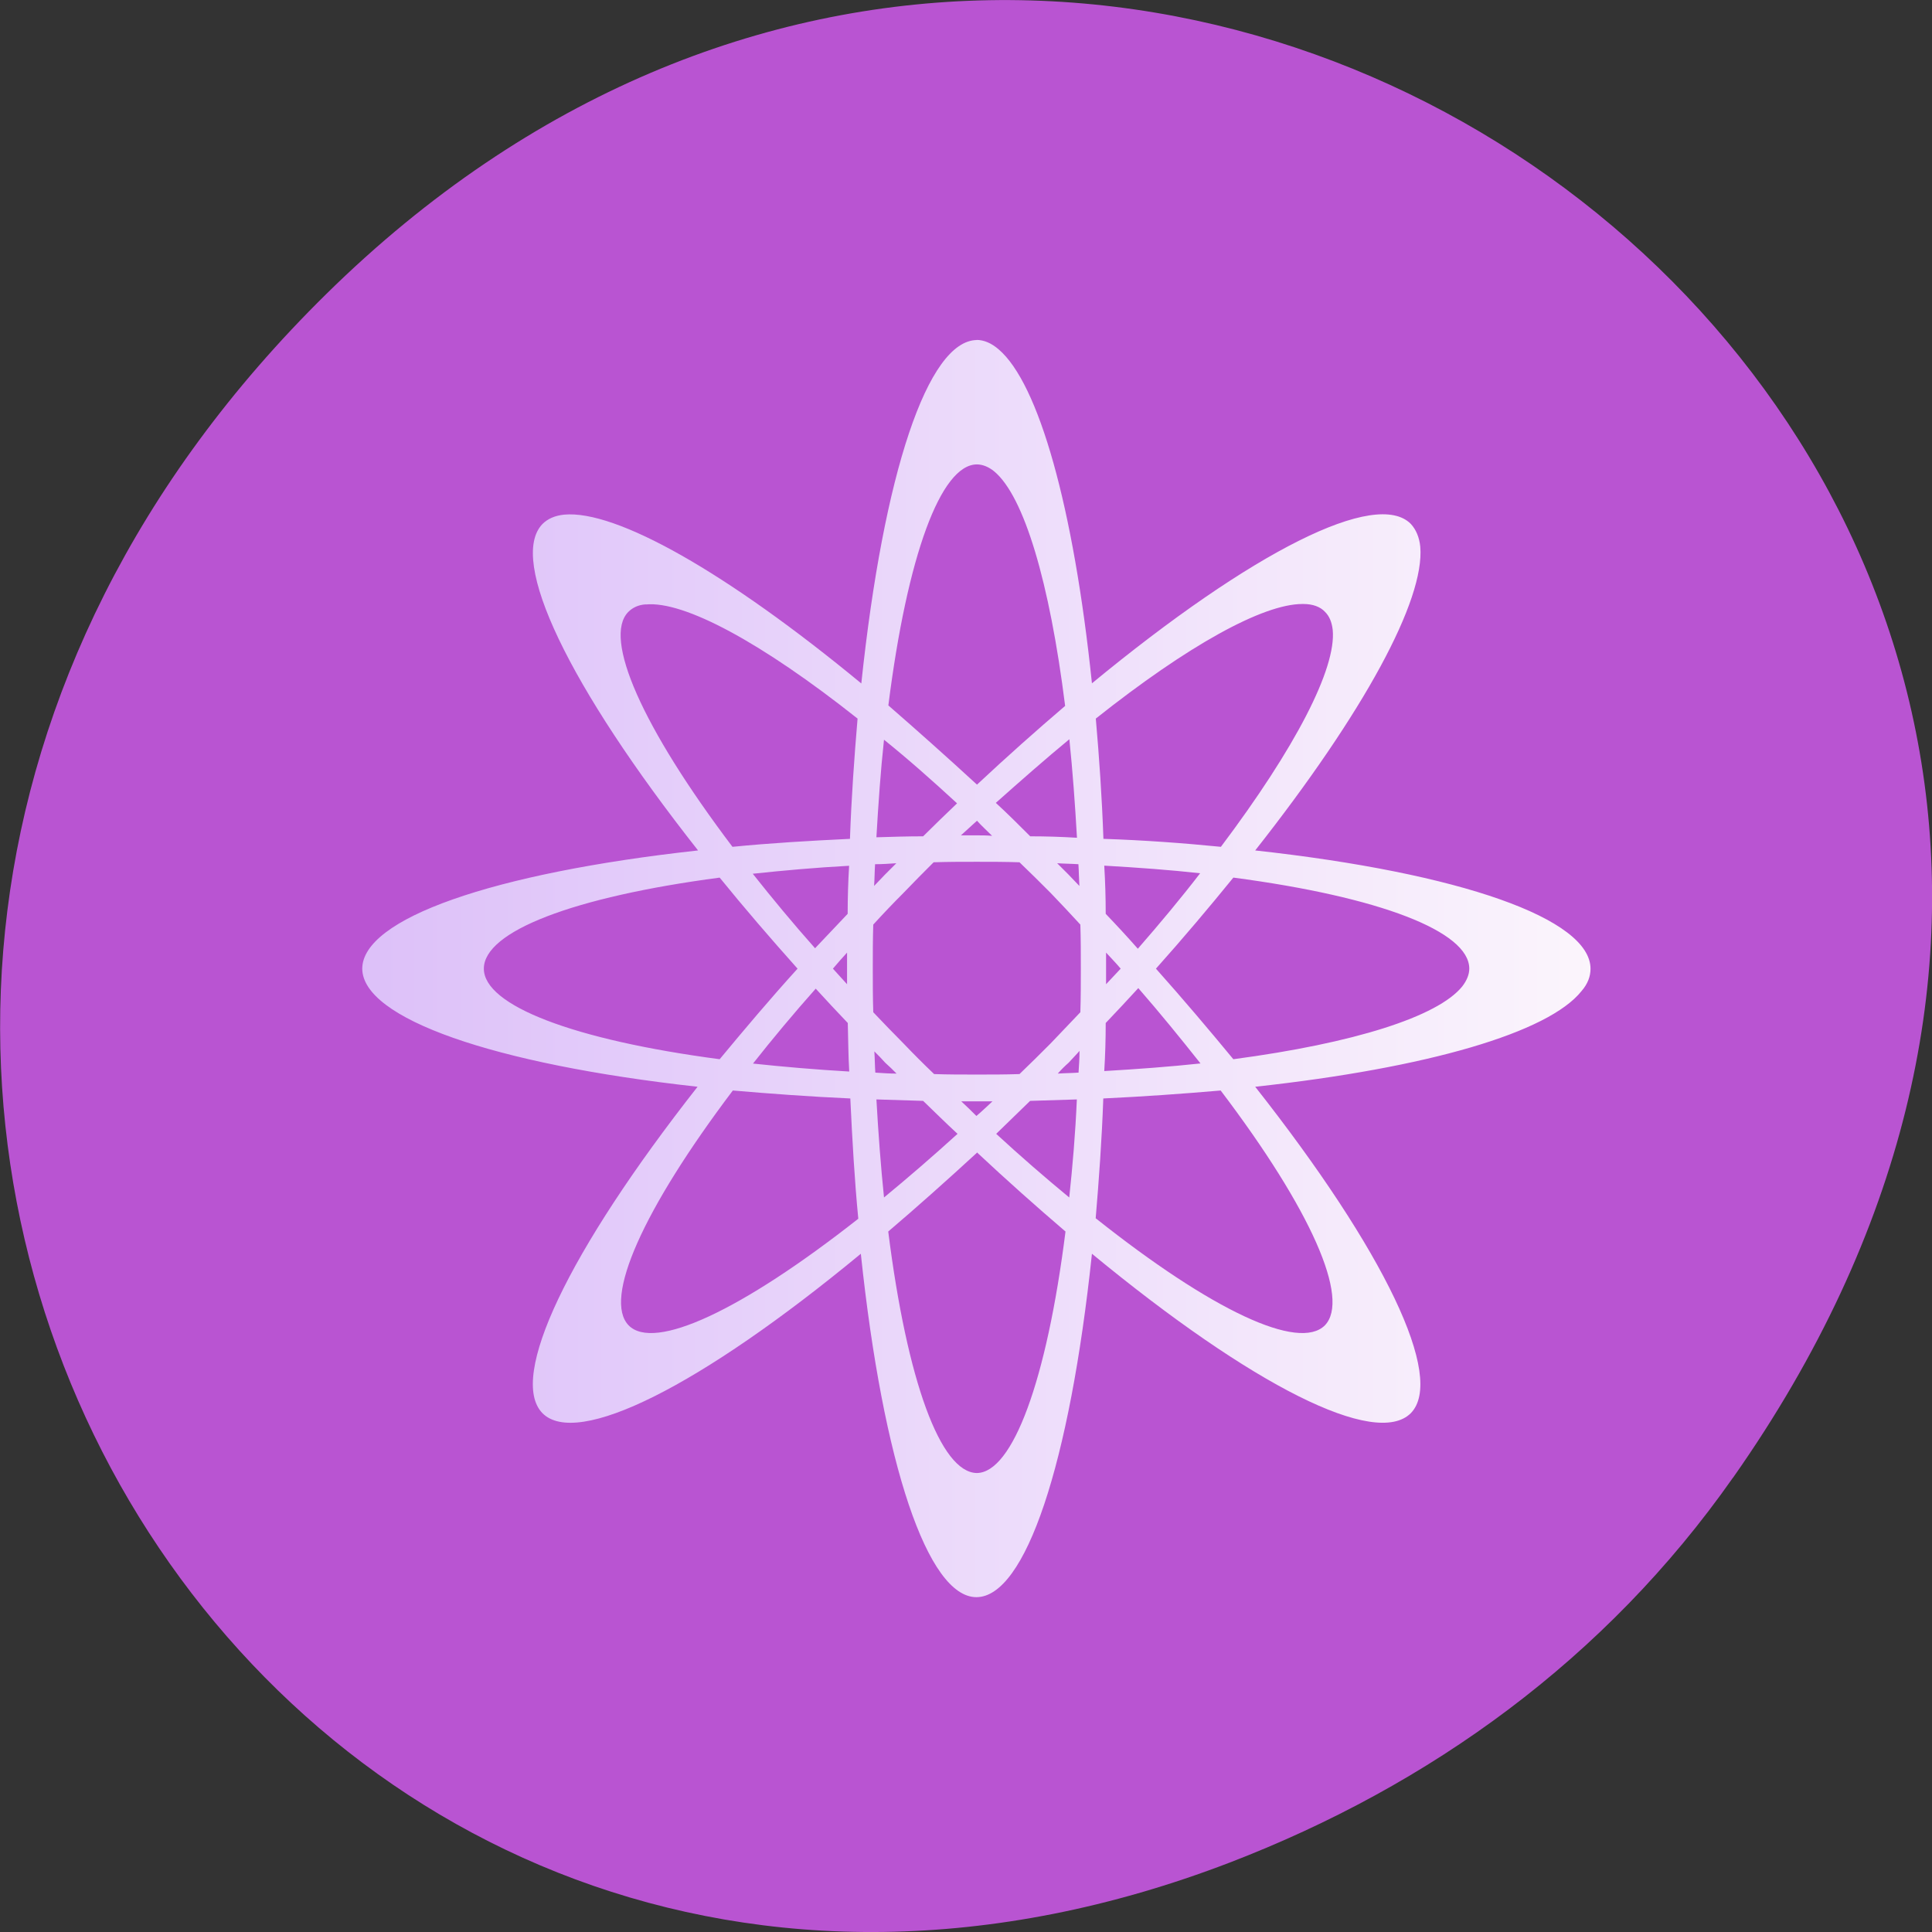 <svg xmlns="http://www.w3.org/2000/svg" viewBox="0 0 16 16"><rect x="0" y="0" width="16" height="16" fill="#333333" stroke="none"/><defs><linearGradient id="0" gradientUnits="userSpaceOnUse" x1="394.26" x2="502.99" gradientTransform="matrix(0.098 0 0 0.1 -35.886 -40.524)"><stop stop-color="#dcbff9"/><stop offset="1" stop-color="#fcf6fc"/></linearGradient></defs><path d="m 14.352 12.238 c 5.754 -8.18 -4.871 -16.473 -11.648 -9.805 c -6.387 6.281 -0.465 16.04 7.48 12.992 c 1.656 -0.637 3.113 -1.684 4.168 -3.188" fill="#b954d2"/><path d="m 8.09 2.816 c -0.406 0.004 -0.773 1.102 -0.957 2.844 c -1.117 -0.922 -2.031 -1.438 -2.461 -1.398 c -0.078 0.008 -0.137 0.035 -0.18 0.078 c -0.285 0.297 0.215 1.34 1.289 2.703 c -1.707 0.188 -2.781 0.566 -2.781 0.98 c 0.004 0.41 1.078 0.789 2.777 0.977 c -1.074 1.367 -1.57 2.41 -1.285 2.703 c 0.285 0.289 1.305 -0.219 2.637 -1.32 c 0.184 1.746 0.555 2.844 0.957 2.844 c 0.406 0 0.773 -1.102 0.957 -2.844 c 1.332 1.098 2.352 1.609 2.641 1.32 c 0.285 -0.293 -0.215 -1.34 -1.289 -2.703 c 1.43 -0.156 2.43 -0.449 2.703 -0.793 c 0.051 -0.059 0.074 -0.121 0.074 -0.184 c 0 -0.414 -1.074 -0.793 -2.777 -0.98 c 0.902 -1.145 1.406 -2.074 1.367 -2.516 c -0.008 -0.078 -0.035 -0.141 -0.078 -0.188 c -0.285 -0.289 -1.305 0.219 -2.641 1.32 c -0.152 -1.461 -0.441 -2.484 -0.773 -2.766 c -0.059 -0.051 -0.121 -0.078 -0.184 -0.078 m 0.004 1.031 c 0.047 0 0.098 0.02 0.145 0.059 c 0.246 0.207 0.457 0.914 0.586 1.941 c -0.238 0.203 -0.484 0.422 -0.73 0.652 c -0.25 -0.23 -0.496 -0.449 -0.734 -0.656 c 0.156 -1.238 0.434 -1.996 0.734 -1.996 m 2.695 1.156 c 0.004 0 0.008 0 0.008 0 c 0.078 0 0.141 0.023 0.18 0.066 c 0.035 0.035 0.055 0.082 0.063 0.148 c 0.031 0.32 -0.309 0.977 -0.926 1.797 c -0.313 -0.031 -0.637 -0.055 -0.973 -0.066 c -0.012 -0.344 -0.035 -0.676 -0.063 -0.996 c 0.762 -0.605 1.383 -0.949 1.711 -0.949 m -5.438 0.004 c 0.316 -0.031 0.957 0.313 1.754 0.945 c -0.027 0.32 -0.051 0.652 -0.063 0.996 c -0.336 0.016 -0.66 0.035 -0.973 0.066 c -0.75 -0.992 -1.074 -1.73 -0.863 -1.945 c 0.035 -0.035 0.082 -0.059 0.145 -0.063 m 3.508 1.117 c 0.027 0.262 0.047 0.535 0.063 0.816 c -0.129 -0.008 -0.258 -0.012 -0.387 -0.012 c -0.094 -0.094 -0.188 -0.188 -0.285 -0.277 c 0.207 -0.184 0.41 -0.363 0.609 -0.527 m -1.535 0.004 c 0.199 0.16 0.402 0.34 0.605 0.527 c -0.094 0.09 -0.188 0.18 -0.281 0.273 c -0.129 0 -0.258 0.004 -0.387 0.008 c 0.016 -0.277 0.035 -0.551 0.063 -0.809 m 0.77 0.672 c 0.039 0.043 0.082 0.082 0.125 0.125 c -0.043 -0.004 -0.086 -0.004 -0.125 -0.004 c -0.047 0 -0.09 0 -0.133 0 c 0.043 -0.039 0.086 -0.078 0.133 -0.121 m 0 0.34 c 0.117 0 0.234 0 0.352 0.004 c 0.086 0.082 0.172 0.168 0.258 0.254 c 0.082 0.086 0.164 0.172 0.246 0.262 c 0.004 0.117 0.004 0.242 0.004 0.363 c 0 0.121 0 0.242 -0.004 0.363 c -0.082 0.086 -0.164 0.172 -0.246 0.258 c -0.086 0.086 -0.172 0.172 -0.258 0.254 c -0.117 0.004 -0.234 0.004 -0.352 0.004 c -0.121 0 -0.238 0 -0.355 -0.004 c -0.086 -0.082 -0.172 -0.168 -0.254 -0.254 c -0.086 -0.086 -0.168 -0.172 -0.25 -0.258 c -0.004 -0.121 -0.004 -0.242 -0.004 -0.363 c 0 -0.121 0 -0.242 0.004 -0.363 c 0.082 -0.09 0.164 -0.176 0.25 -0.262 c 0.082 -0.086 0.168 -0.172 0.25 -0.254 c 0.121 -0.004 0.238 -0.004 0.355 -0.004 m 0.668 0.012 c 0.059 0.004 0.117 0.004 0.176 0.008 c 0.004 0.059 0.004 0.117 0.008 0.18 c -0.031 -0.031 -0.059 -0.063 -0.09 -0.094 c -0.031 -0.031 -0.063 -0.063 -0.094 -0.094 m -1.332 0 c -0.031 0.031 -0.063 0.063 -0.094 0.094 c -0.031 0.031 -0.059 0.063 -0.09 0.094 c 0.004 -0.059 0.004 -0.121 0.008 -0.18 c 0.059 0 0.117 -0.004 0.176 -0.008 m 1.723 0.02 c 0.277 0.016 0.543 0.035 0.793 0.063 c -0.156 0.203 -0.332 0.414 -0.516 0.625 c -0.086 -0.098 -0.176 -0.195 -0.266 -0.289 c 0 -0.133 -0.004 -0.266 -0.012 -0.398 m -2.113 0 c -0.008 0.133 -0.012 0.262 -0.012 0.398 c -0.09 0.094 -0.18 0.191 -0.27 0.285 c -0.184 -0.207 -0.355 -0.414 -0.516 -0.617 c 0.254 -0.027 0.52 -0.051 0.797 -0.066 m 3.184 0.098 c 1.211 0.16 1.953 0.445 1.953 0.754 c 0 0.047 -0.02 0.098 -0.059 0.148 c -0.203 0.25 -0.895 0.469 -1.895 0.602 c -0.203 -0.246 -0.418 -0.5 -0.641 -0.75 c 0.227 -0.254 0.441 -0.508 0.641 -0.754 m -4.254 0 c 0.203 0.25 0.418 0.5 0.645 0.754 c -0.227 0.25 -0.441 0.504 -0.645 0.75 c -1.211 -0.16 -1.953 -0.445 -1.953 -0.75 c 0 -0.309 0.742 -0.594 1.953 -0.754 m 1.055 0.621 c 0 0.043 0 0.086 0 0.133 c 0 0.043 0 0.086 0 0.129 c -0.039 -0.043 -0.078 -0.086 -0.117 -0.129 c 0.039 -0.047 0.078 -0.09 0.117 -0.133 m 2.145 0 c 0.039 0.043 0.082 0.086 0.121 0.133 c -0.039 0.043 -0.082 0.086 -0.121 0.129 c 0 -0.043 0 -0.086 0 -0.129 c 0 -0.047 0 -0.09 0 -0.133 m 0.266 0.293 c 0.184 0.211 0.355 0.422 0.516 0.625 c -0.254 0.027 -0.52 0.047 -0.797 0.063 c 0.008 -0.129 0.012 -0.262 0.012 -0.398 c 0.09 -0.094 0.18 -0.191 0.27 -0.289 m -2.672 0.004 c 0.086 0.094 0.176 0.191 0.266 0.285 c 0.004 0.137 0.004 0.27 0.012 0.402 c -0.277 -0.016 -0.543 -0.039 -0.797 -0.066 c 0.16 -0.203 0.336 -0.414 0.52 -0.621 m 2.184 0.516 c 0 0.063 -0.004 0.121 -0.008 0.18 c -0.059 0.004 -0.117 0.004 -0.172 0.008 c 0.027 -0.031 0.059 -0.063 0.09 -0.09 c 0.031 -0.035 0.063 -0.066 0.09 -0.098 m -1.699 0.004 c 0.031 0.031 0.063 0.063 0.09 0.094 c 0.031 0.027 0.063 0.059 0.094 0.09 c -0.059 0 -0.117 -0.004 -0.176 -0.008 c -0.004 -0.059 -0.004 -0.117 -0.008 -0.176 m -1.172 0.324 c 0.313 0.027 0.641 0.051 0.973 0.066 c 0.016 0.34 0.035 0.676 0.066 0.996 c -0.969 0.762 -1.691 1.098 -1.902 0.883 c -0.211 -0.219 0.117 -0.957 0.863 -1.945 m 4.04 0 c 0.75 0.988 1.074 1.727 0.863 1.945 c -0.215 0.215 -0.934 -0.121 -1.898 -0.887 c 0.027 -0.32 0.051 -0.652 0.063 -0.992 c 0.336 -0.016 0.66 -0.039 0.973 -0.066 m -2.852 0.074 c 0.129 0.004 0.258 0.008 0.387 0.012 c 0.094 0.09 0.188 0.184 0.285 0.273 c -0.207 0.188 -0.41 0.363 -0.609 0.527 c -0.027 -0.262 -0.047 -0.531 -0.063 -0.813 m 1.66 0 c -0.012 0.281 -0.035 0.551 -0.063 0.813 c -0.199 -0.164 -0.402 -0.34 -0.605 -0.527 c 0.094 -0.09 0.188 -0.184 0.281 -0.273 c 0.129 -0.004 0.258 -0.008 0.387 -0.012 m -0.957 0.016 c 0.043 0 0.086 0 0.129 0 c 0.043 0 0.086 0 0.129 0 c -0.043 0.039 -0.086 0.082 -0.133 0.121 c -0.039 -0.039 -0.082 -0.082 -0.125 -0.121 m 0.129 0.422 c 0.246 0.23 0.492 0.449 0.734 0.656 c -0.156 1.238 -0.438 1.996 -0.734 2 c -0.301 -0.004 -0.578 -0.762 -0.734 -2 c 0.238 -0.203 0.484 -0.422 0.734 -0.652" fill="url(#0)" fill-rule="evenodd"/></svg>